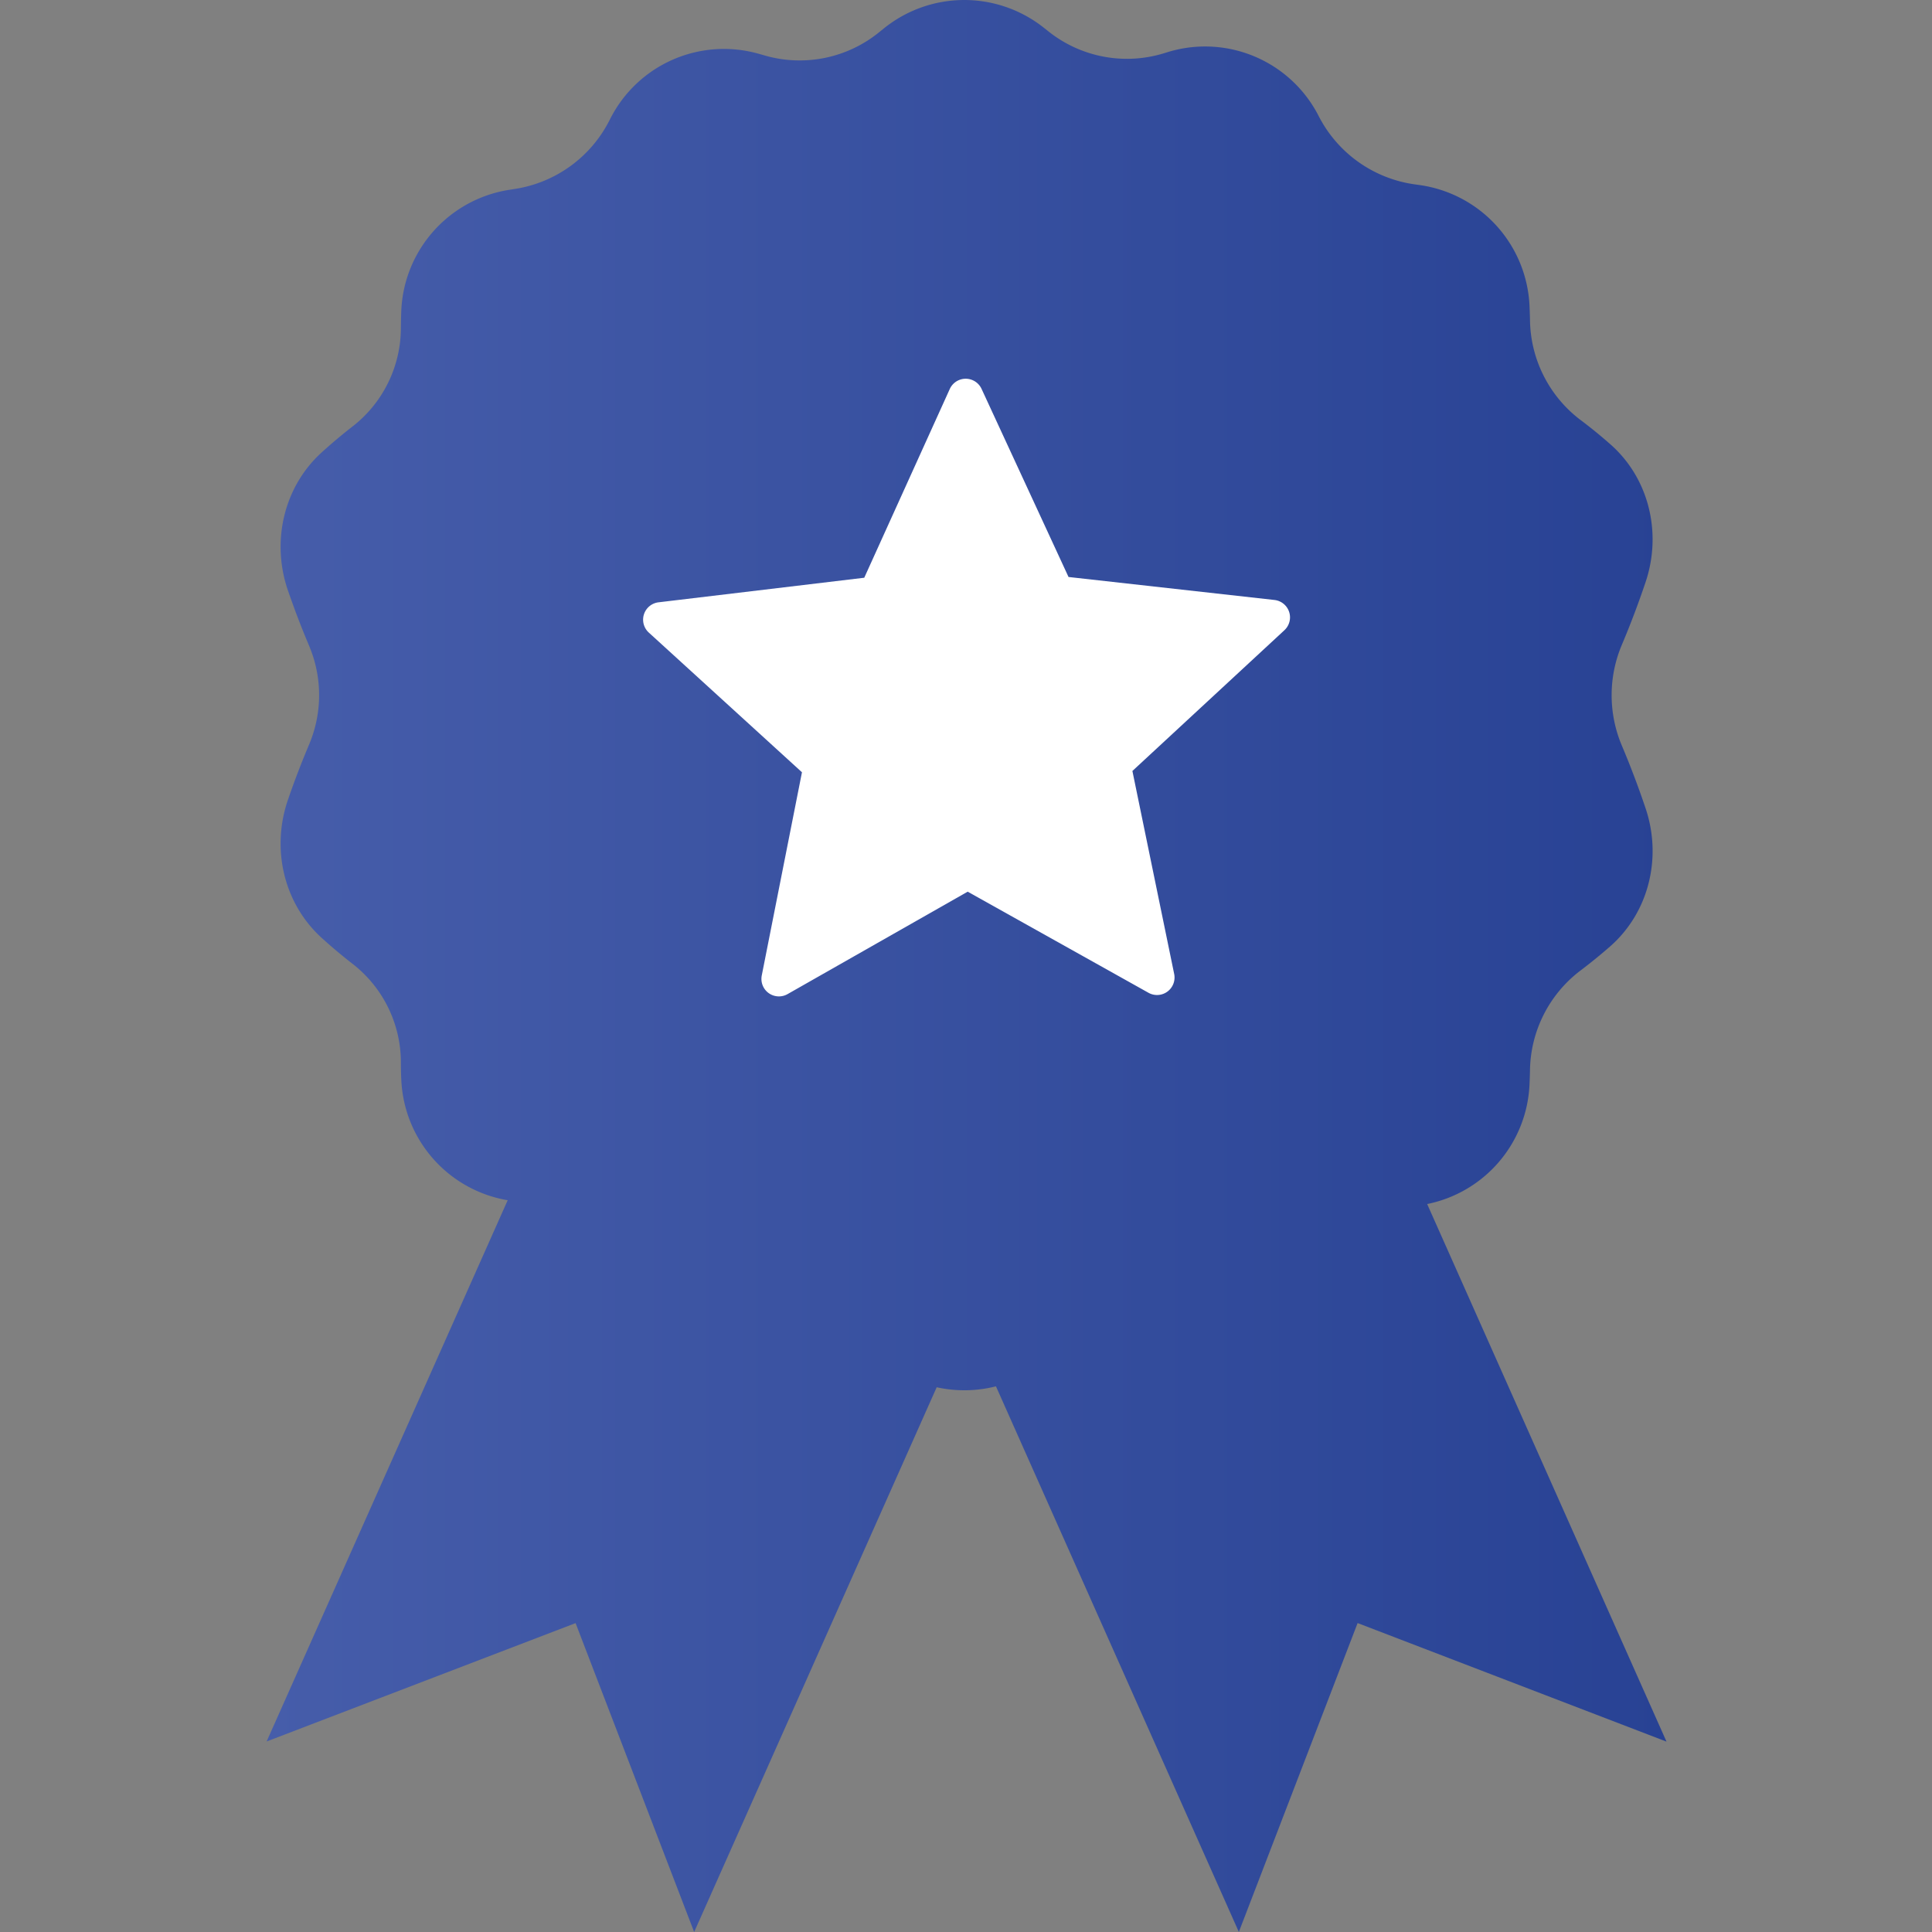 <svg xmlns="http://www.w3.org/2000/svg" xmlns:xlink="http://www.w3.org/1999/xlink" width="500" height="500" viewBox="0 0 500 500">
  <rect x="0" y="0" width="500" height="500" fill="#808080" stroke="none"/>
  <defs>
    <linearGradient id="linear-gradient" y1="0.5" x2="1" y2="0.5" gradientUnits="objectBoundingBox">
      <stop offset="0" stop-color="#465daa"/>
      <stop offset="1" stop-color="#284294"/>
    </linearGradient>
    <!-- <linearGradient id="linear-gradient-2" x1="0" y1="0.5" x2="1" y2="0.5" xlink:href="#linear-gradient"/>
    <linearGradient id="linear-gradient-3" x1="0" y1="0.5" x2="1" y2="0.5" xlink:href="#linear-gradient"/>
    <linearGradient id="linear-gradient-4" x1="0.767" y1="1.024" x2="0.235" y2="0.115" xlink:href="#linear-gradient"/> -->
    <clipPath id="clip-ic-memberactive">
      <rect width="500" height="500"/>
    </clipPath>
  </defs>
  <g id="ic-memberactive" clip-path="url(#clip-ic-memberactive)">
    <rect width="500" height="500" fill="rgba(255,255,255,0)"/>
    <g id="logo_member-49" data-name="logo member-49" transform="translate(-79.74 -0.041)">
      <path id="Path_2755" data-name="Path 2755" d="M449.09,311.645a33.061,33.061,0,0,0,26.487-30.936c.051-1.167.093-2.315.12-3.5a32.984,32.984,0,0,1,12.783-25.774q4.042-3.042,7.981-6.482c10.047-8.834,13.427-22.987,9.172-35.673q-2.778-8.278-6.158-16.274a33.487,33.487,0,0,1,0-26.094q3.375-7.986,6.158-16.274c4.246-12.69.875-26.853-9.172-35.65q-3.93-3.463-7.981-6.482A32.99,32.99,0,0,1,475.7,82.734q-.041-1.75-.12-3.5a33.08,33.08,0,0,0-28.131-31.256l-1.6-.227a33.067,33.067,0,0,1-24.793-17.593l-.208-.4a32.987,32.987,0,0,0-38.344-16.4l-1.829.556A32.621,32.621,0,0,1,351.017,8.12c-.431-.347-.871-.694-1.31-1.037a33.122,33.122,0,0,0-41.1.213L307.33,8.323a32.6,32.6,0,0,1-29.6,6.1c-.6-.176-1.208-.343-1.815-.514a32.988,32.988,0,0,0-38.191,16.765l-.194.384a33.1,33.1,0,0,1-24.6,17.89l-1.625.255a33.088,33.088,0,0,0-27.723,31.547c-.047,1.32-.079,2.644-.093,3.963a32.366,32.366,0,0,1-12.214,25.464q-4.194,3.241-8.282,6.945c-9.889,8.982-13.079,23.149-8.723,35.775q.926,2.644,1.884,5.259,1.7,4.56,3.593,9.037a32.8,32.8,0,0,1,0,25.5q-1.89,4.472-3.593,9.033-.972,2.616-1.884,5.264c-4.357,12.635-1.167,26.788,8.723,35.775q4.083,3.7,8.282,6.945a32.309,32.309,0,0,1,12.214,25.464q0,1.982.093,3.963a33.084,33.084,0,0,0,27.547,31.524L148.74,450.734,228.7,420.1l30.686,79.943,62.767-140.982a33.22,33.22,0,0,0,15.339-.241l62.859,141.209,30.737-79.943,79.943,30.686Z" transform="translate(0 0)" fill="url(#linear-gradient)"/>
      <!-- <path id="Path_2756" data-name="Path 2756" d="M705.514,333.511a120.993,120.993,0,1,0-19.922,222.925l-32.528-73.058a33.061,33.061,0,0,0,26.486-30.937c.051-1.167.093-2.315.121-3.5a32.979,32.979,0,0,1,12.782-25.774q4.043-3.042,7.982-6.482c10.047-8.834,13.426-22.987,9.172-35.673q-2.78-8.278-6.157-16.273a33.472,33.472,0,0,1,0-26.094C704.181,336.937,704.843,335.219,705.514,333.511Z" transform="translate(-203.992 -171.733)" fill="url(#linear-gradient-2)"/>
      <path id="Path_2757" data-name="Path 2757" d="M244.171,434.455a147.008,147.008,0,1,0-55.882-282.992,33.341,33.341,0,0,0-.5,4.685c-.046,1.32-.079,2.644-.092,3.963a32.364,32.364,0,0,1-12.214,25.464q-4.194,3.241-8.278,6.945c-9.894,8.982-13.084,23.149-8.727,35.774q.926,2.644,1.884,5.26,1.7,4.56,3.593,9.037a32.8,32.8,0,0,1,0,25.5q-1.889,4.472-3.593,9.032-.972,2.617-1.884,5.264c-4.356,12.635-1.167,26.788,8.727,35.775q4.079,3.7,8.278,6.945A32.308,32.308,0,0,1,187.7,350.573q0,1.982.092,3.963a33.085,33.085,0,0,0,27.548,31.525l-18.121,40.691A146.739,146.739,0,0,0,244.171,434.455Z" transform="translate(-4.205 -75.397)" fill="url(#linear-gradient-3)"/>
      <path id="Path_2758" data-name="Path 2758" d="M651.4,174.868q3.374-7.986,6.157-16.274c4.246-12.69.875-26.853-9.172-35.65q-3.931-3.463-7.982-6.482a32.992,32.992,0,0,1-12.783-25.774q-.042-1.75-.12-3.5a33.079,33.079,0,0,0-28.131-31.256l-1.6-.227a33.065,33.065,0,0,1-24.792-17.593l-.208-.4a32.987,32.987,0,0,0-38.344-16.38l-1.829.556a32.621,32.621,0,0,1-29.654-5.792c-.431-.347-.87-.694-1.31-1.037-.074-.06-.153-.106-.227-.167A121.008,121.008,0,1,0,649.916,196.522,33.467,33.467,0,0,1,651.4,174.868Z" transform="translate(-151.923 -7.974)" fill="url(#linear-gradient-4)"/> -->
      <path id="Path_2759" data-name="Path 2759" d="M526.616,273.514a4.528,4.528,0,0,0-4.019-4.5l-53.3-5.95-22.506-48.678a4.523,4.523,0,0,0-8.227.028l-22.131,48.844-53.242,6.361a4.523,4.523,0,0,0-2.515,7.834l39.636,36.15c-.9,4.556-10.408,52.6-10.408,52.6a4.727,4.727,0,0,0-.083.88,4.523,4.523,0,0,0,6.764,3.931l46.613-26.51L490,370.675a4.528,4.528,0,0,0,6.732-3.954,4.345,4.345,0,0,0-.093-.925s-9.875-47.96-10.81-52.53l39.353-36.441A4.533,4.533,0,0,0,526.616,273.514Z" transform="translate(-113.023 -113.699)" fill="#fff"/>
    </g>
  </g>
</svg>
